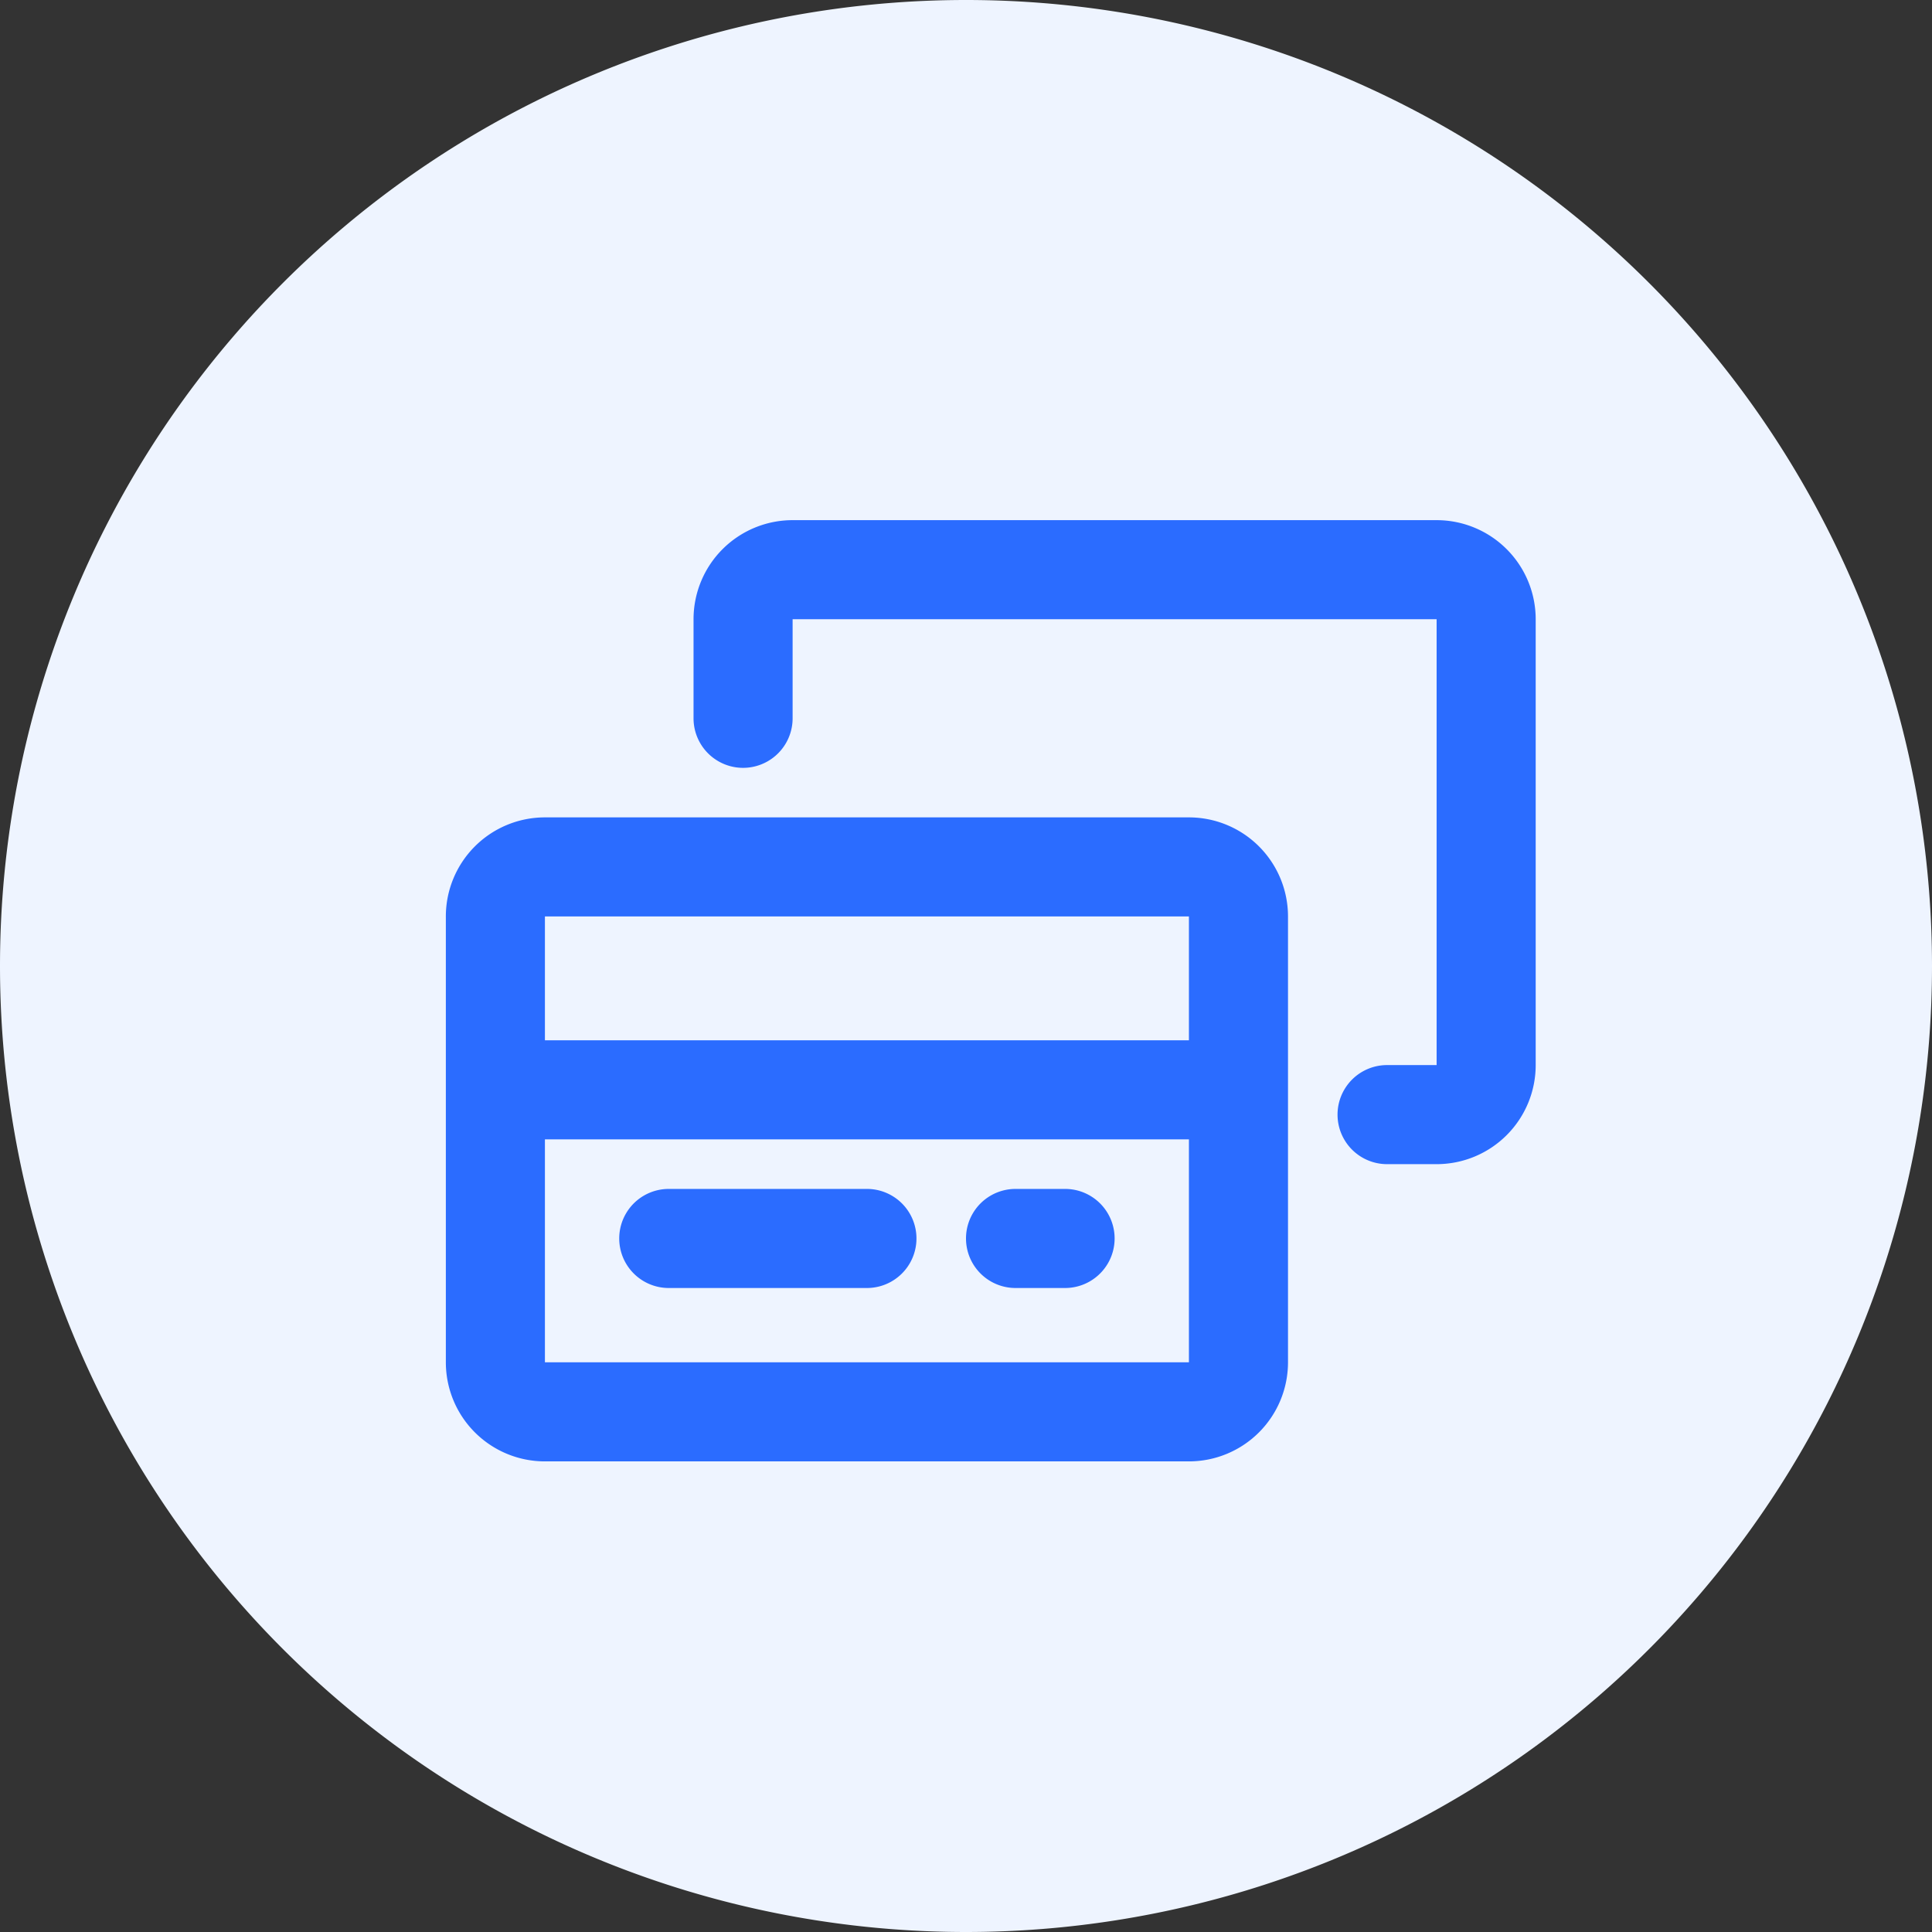 <?xml version="1.0" standalone="no"?><!DOCTYPE svg PUBLIC "-//W3C//DTD SVG 1.1//EN" "http://www.w3.org/Graphics/SVG/1.1/DTD/svg11.dtd"><svg class="icon" width="32px" height="32.00px" viewBox="0 0 1024 1024" version="1.1" xmlns="http://www.w3.org/2000/svg"><rect x="0" y="0" width="1024" height="1024" fill="#333333" stroke="none"/><path d="M512 512m-512 0a512 512 0 1 0 1024 0 512 512 0 1 0-1024 0Z" fill="#EEF4FF" /><path d="M630.154 433.231a52.513 52.513 0 0 1 52.513 52.513v236.308a52.513 52.513 0 0 1-52.513 52.513H288.821a52.513 52.513 0 0 1-52.513-52.513v-236.308a52.513 52.513 0 0 1 52.513-52.513h341.333z m0 170.667H288.821v118.154h341.333V603.897z m-170.667 26.256a26.256 26.256 0 0 1 0 52.513h-105.026a26.256 26.256 0 0 1 0-52.513h105.026z m105.026 0a26.256 26.256 0 0 1 0 52.513h-26.256a26.256 26.256 0 0 1 0-52.513h26.256zM761.436 275.692a52.513 52.513 0 0 1 52.513 52.513v236.308a52.513 52.513 0 0 1-52.513 52.513h-26.256a26.256 26.256 0 0 1 0-52.513h26.256v-236.308H420.103v52.513a26.256 26.256 0 0 1-52.513 0v-52.513a52.513 52.513 0 0 1 52.513-52.513h341.333z m-131.282 210.051H288.821V551.385h341.333v-65.641z" fill="#2B6CFF" /></svg>